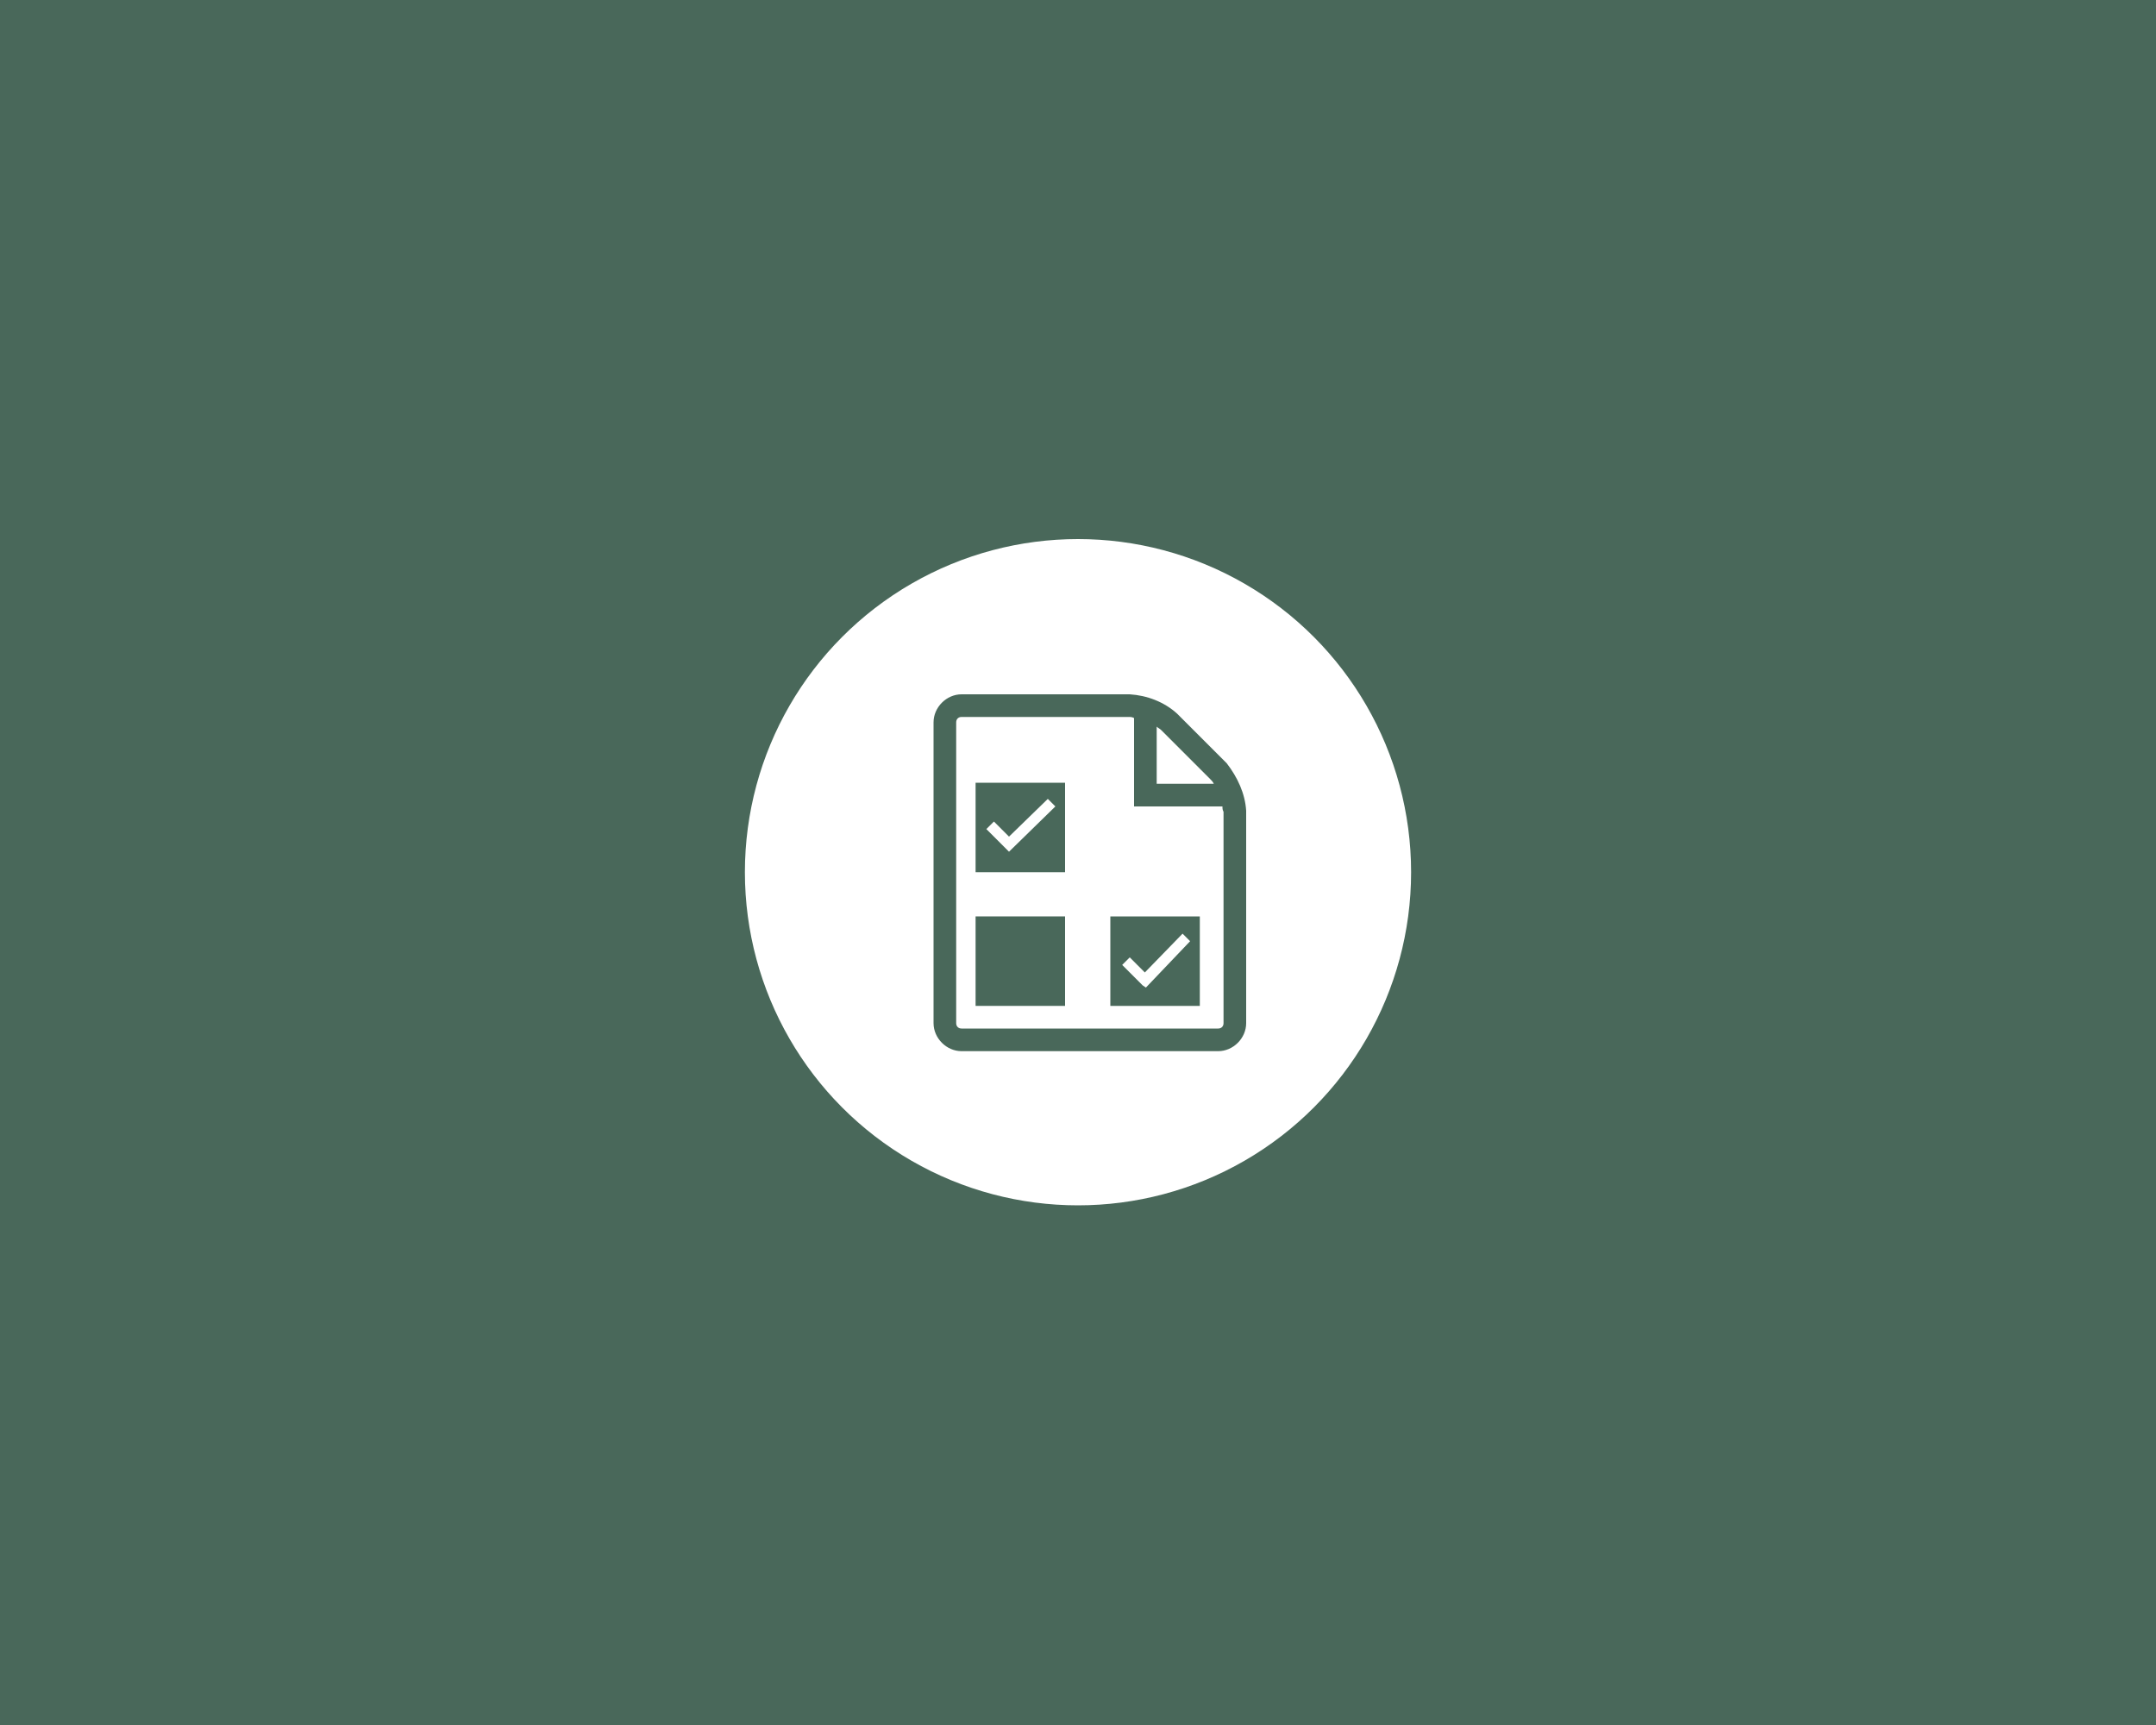 <?xml version="1.0" encoding="utf-8"?>
<!-- Generator: Adobe Illustrator 20.1.0, SVG Export Plug-In . SVG Version: 6.00 Build 0)  -->
<svg version="1.1" id="Ebene_1" xmlns="http://www.w3.org/2000/svg" xmlns:xlink="http://www.w3.org/1999/xlink" x="0px" y="0px"
	 viewBox="0 0 200 160" style="enable-background:new 0 0 200 160;" xml:space="preserve">
<style type="text/css">
	.st0{fill:#49685A;}
	.st1{fill:#FFFFFF;}
</style>
<title>_ksnapshot-all</title>
<rect y="0" class="st0" width="200" height="160"/>
<circle class="st1" cx="100" cy="80.9" r="30.9"/>
<path class="st0" d="M113.8,70.8l-4.6-4.6c-1.2-1.1-2.8-1.7-4.4-1.8H89.2c-1.4,0-2.6,1.2-2.6,2.6v27.9c0,1.4,1.2,2.6,2.6,2.6H113
	c1.4,0,2.6-1.2,2.6-2.6V75.2C115.5,73.6,114.8,72.1,113.8,70.8z M112.3,72.3c0.1,0.1,0.2,0.2,0.3,0.4h-5.3v-5.3
	c0.1,0.1,0.3,0.2,0.4,0.3L112.3,72.3z M113.5,94.9c0,0.3-0.2,0.5-0.5,0.5l0,0H89.2c-0.3,0-0.5-0.2-0.5-0.5V67c0-0.3,0.2-0.5,0.5-0.5
	h15.5c0.2,0,0.3,0,0.5,0.1v8.2h8.2c0,0.2,0,0.3,0.1,0.5L113.5,94.9L113.5,94.9z"/>
<rect x="90.5" y="85" class="st0" width="8.3" height="8.3"/>
<path class="st0" d="M103,85v8.3h8.3V85H103z M106.3,91.6l-0.3-0.2l0,0l-1.9-1.9l0.7-0.7l1.4,1.4l3.5-3.6l0.7,0.7L106.3,91.6z"/>
<path class="st0" d="M90.5,72.6v8.3h8.3v-8.3H90.5z M93.6,79l-0.7-0.7l0,0l-1.4-1.4l0.7-0.7l1.4,1.4l3.6-3.5l0.7,0.7L93.6,79z"/>
</svg>
